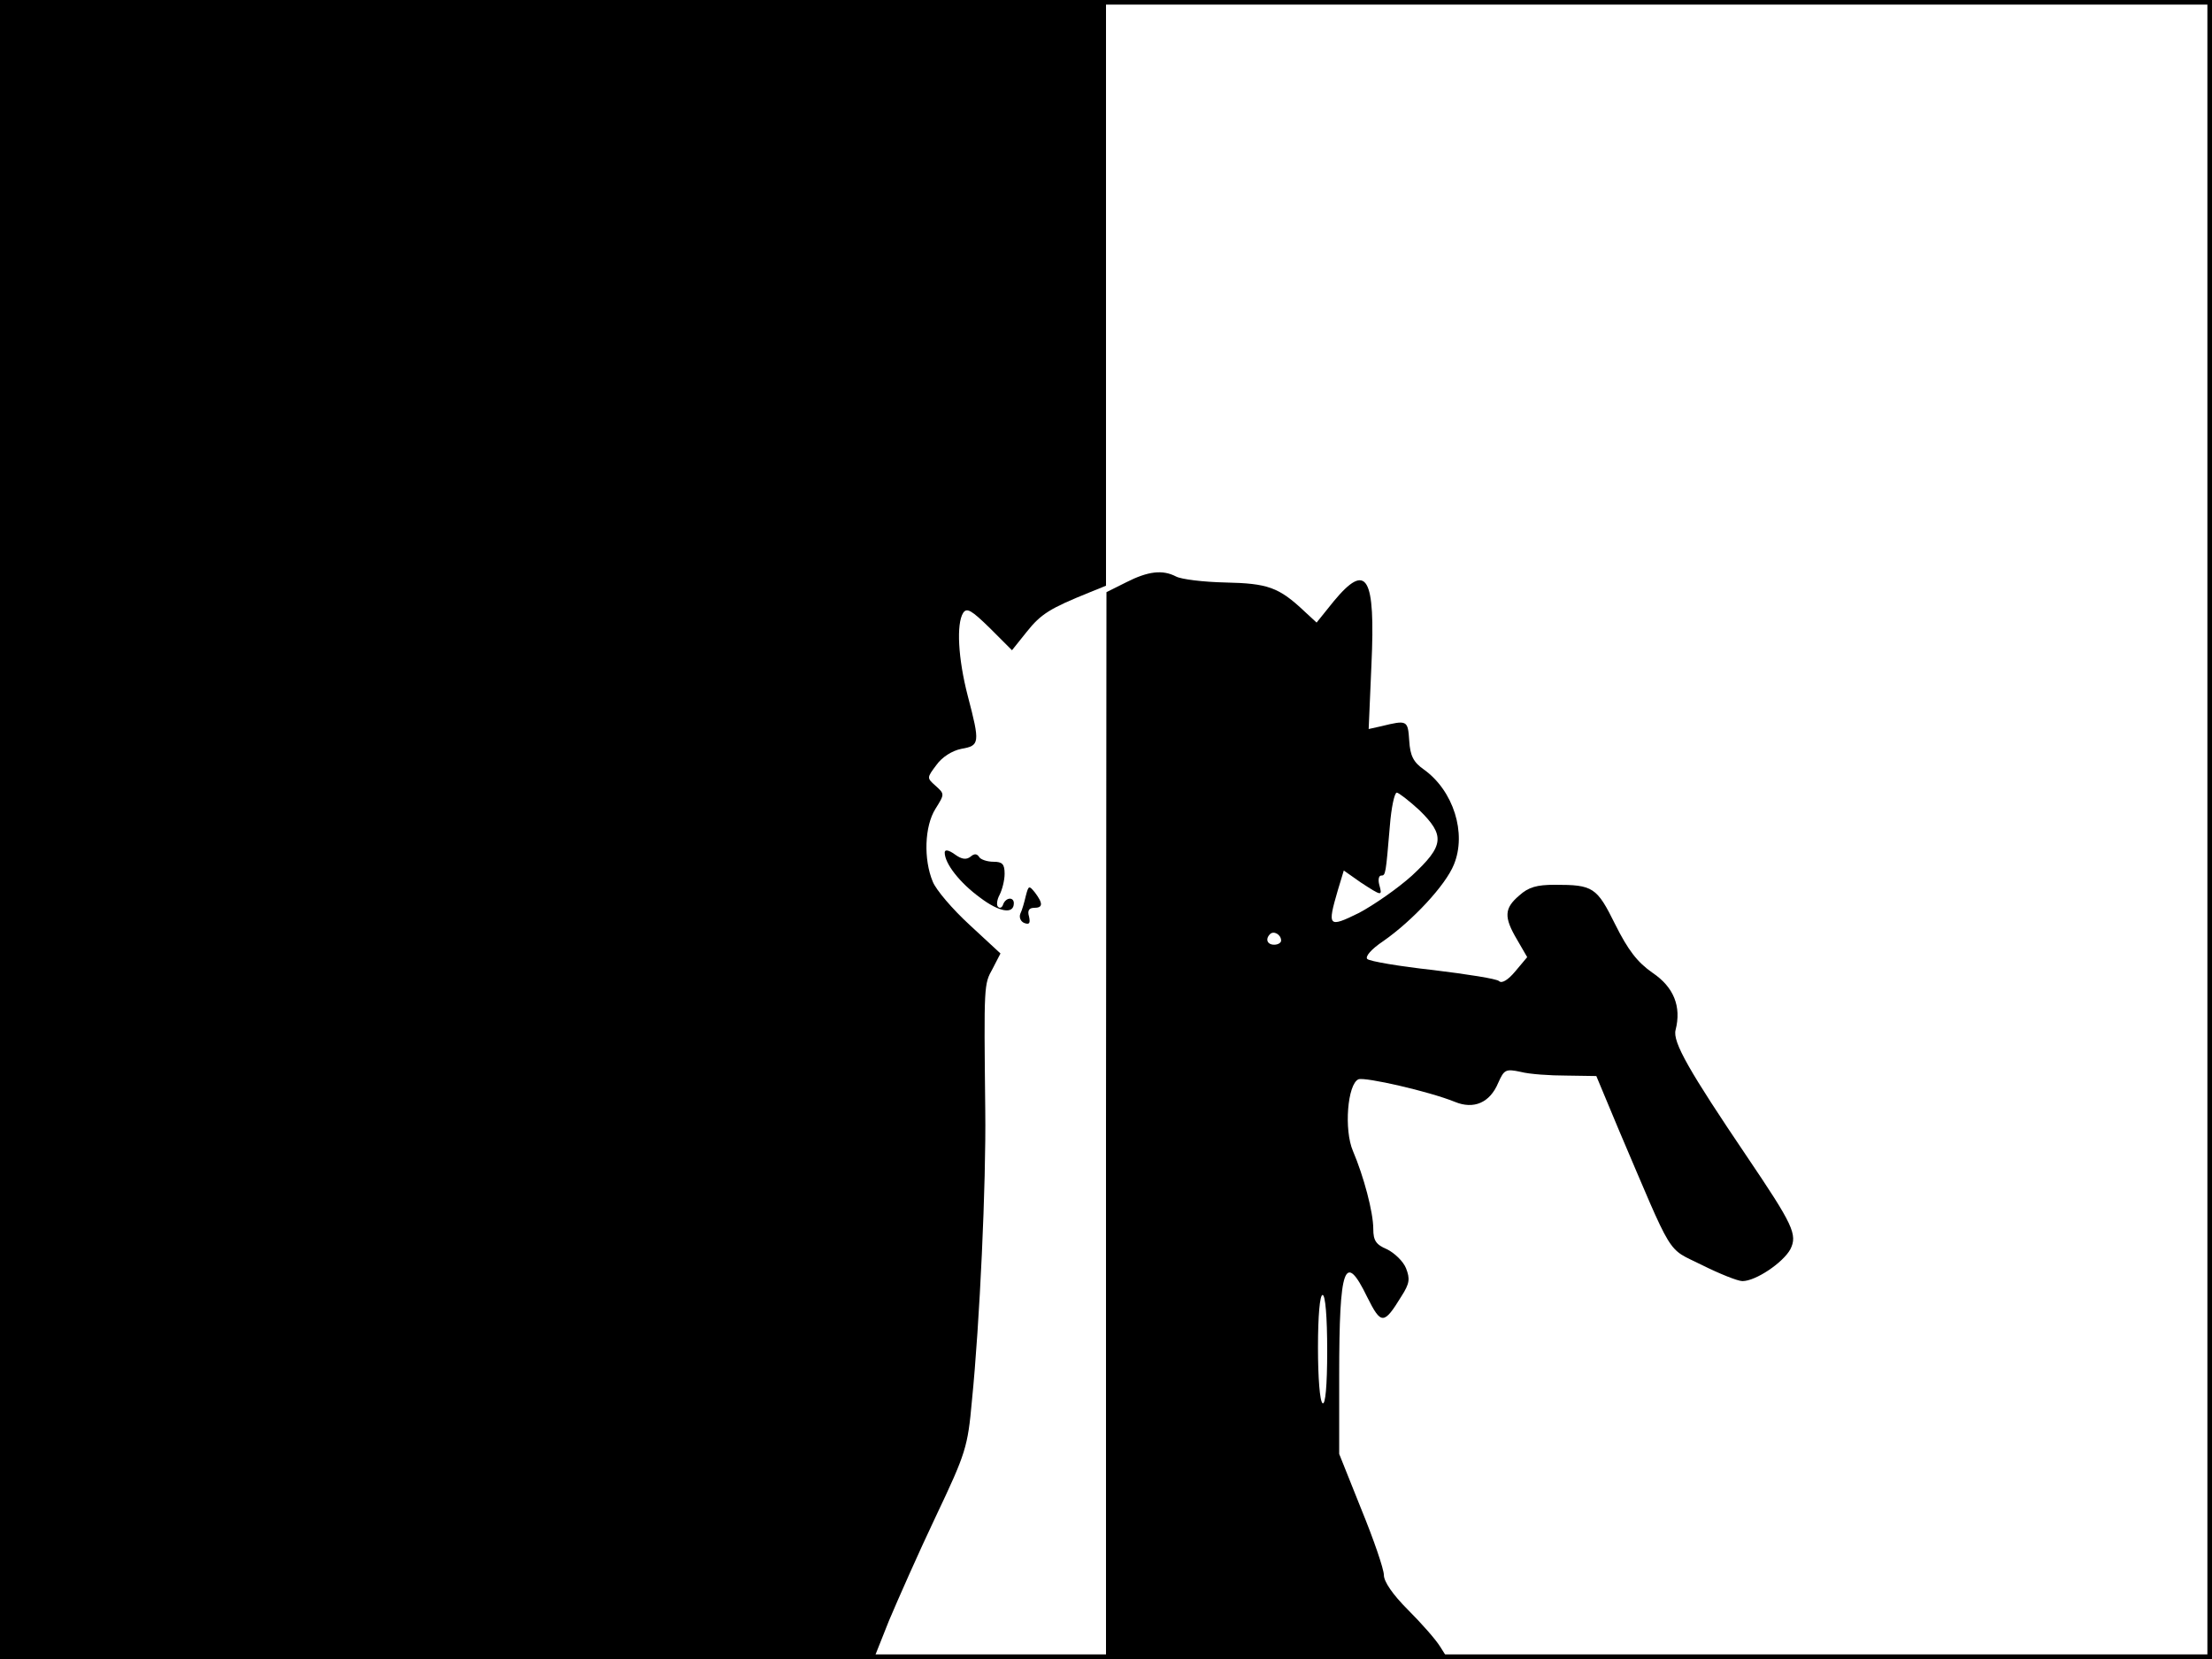 <?xml version="1.0" standalone="no"?>
<!DOCTYPE svg PUBLIC "-//W3C//DTD SVG 20010904//EN"
 "http://www.w3.org/TR/2001/REC-SVG-20010904/DTD/svg10.dtd">
<svg version="1.0" xmlns="http://www.w3.org/2000/svg"
 width="480pt" height="360pt" viewBox="0 0 480 360"
 preserveAspectRatio="xMidYMid meet">
<rect width="1" height="360" fill="#000000"/>
<rect x="479" width="1" height="360" fill="#000000"/>
<rect width="480" height="1" fill="#000000"/>
<rect y="359" width="480" height="1" fill="#000000"/>
<g transform="translate(0,360) scale(0.1,-0.1)"
fill="#000000" stroke="none">
<path d="M0 1800 l0 -1800 948 0 948 0 33 83 c19 45 64 147 102 227 65 137 69
150 78 250 17 168 31 473 29 630 -3 275 -3 274 16 308 l17 33 -67 62 c-37 34
-73 76 -80 94 -20 48 -18 120 6 158 20 32 20 32 0 50 -19 17 -19 17 2 45 12
17 34 31 54 35 40 7 41 12 14 115 -21 81 -25 156 -10 180 8 12 18 6 58 -33
l48 -48 32 40 c31 39 51 51 135 85 l37 15 0 635 0 636 -1200 0 -1200 0 0
-1800z"/>
<path d="M2443 2336 l-42 -21 -1 -1157 0 -1158 371 0 371 0 -17 27 c-10 16
-41 51 -70 80 -33 33 -52 61 -52 75 0 13 -22 77 -49 143 l-48 120 0 170 c0
238 12 271 61 170 30 -60 36 -60 74 2 18 28 19 38 10 61 -6 15 -25 33 -41 41
-24 10 -30 19 -30 44 0 37 -21 115 -44 169 -20 46 -12 146 12 156 15 5 152
-26 209 -49 41 -17 76 -2 94 41 13 29 16 31 49 24 19 -5 64 -8 99 -8 l65 -1
48 -115 c122 -286 103 -256 181 -295 38 -19 78 -35 88 -35 29 0 88 40 104 69
16 32 6 53 -94 201 -125 185 -162 249 -155 275 13 51 -4 93 -50 124 -33 23
-53 49 -81 105 -40 81 -48 86 -131 86 -39 0 -57 -5 -77 -23 -33 -28 -34 -47
-5 -96 l22 -38 -26 -31 c-15 -18 -29 -27 -35 -21 -5 5 -69 15 -143 24 -73 8
-138 19 -143 24 -5 5 8 21 35 39 63 44 135 121 153 166 28 68 -1 160 -65 206
-23 16 -30 30 -32 63 -3 44 -4 45 -61 31 l-27 -6 6 139 c9 193 -10 225 -82
138 l-37 -46 -26 24 c-56 53 -80 61 -172 63 -48 1 -96 7 -107 13 -29 15 -60
12 -109 -13z m637 -494 c56 -55 54 -77 -16 -142 -31 -28 -83 -64 -115 -81 -67
-33 -69 -30 -46 49 l13 43 37 -26 c46 -30 47 -30 40 -5 -3 11 -1 20 4 20 10 0
10 3 19 108 3 39 10 72 15 72 4 0 26 -17 49 -38z m-300 -283 c0 -5 -7 -9 -15
-9 -15 0 -20 12 -9 23 8 8 24 -1 24 -14z m100 -890 c0 -77 -4 -118 -10 -114
-6 4 -10 55 -10 121 0 69 4 114 10 114 6 0 10 -47 10 -121z"/>
<path d="M2050 1750 c0 -24 33 -66 77 -98 41 -31 73 -37 73 -12 0 14 -17 13
-23 -2 -2 -7 -7 -10 -11 -6 -4 3 -3 15 3 26 6 12 11 32 11 46 0 21 -5 26 -24
26 -14 0 -28 5 -31 10 -5 8 -11 8 -19 1 -9 -7 -19 -6 -34 5 -14 10 -22 11 -22
4z"/>
<path d="M2226 1656 c-3 -13 -8 -31 -12 -39 -3 -8 1 -17 9 -20 11 -4 13 0 10
14 -4 13 0 19 11 19 19 0 20 9 2 33 -13 16 -14 16 -20 -7z"/>
</g>
</svg>
